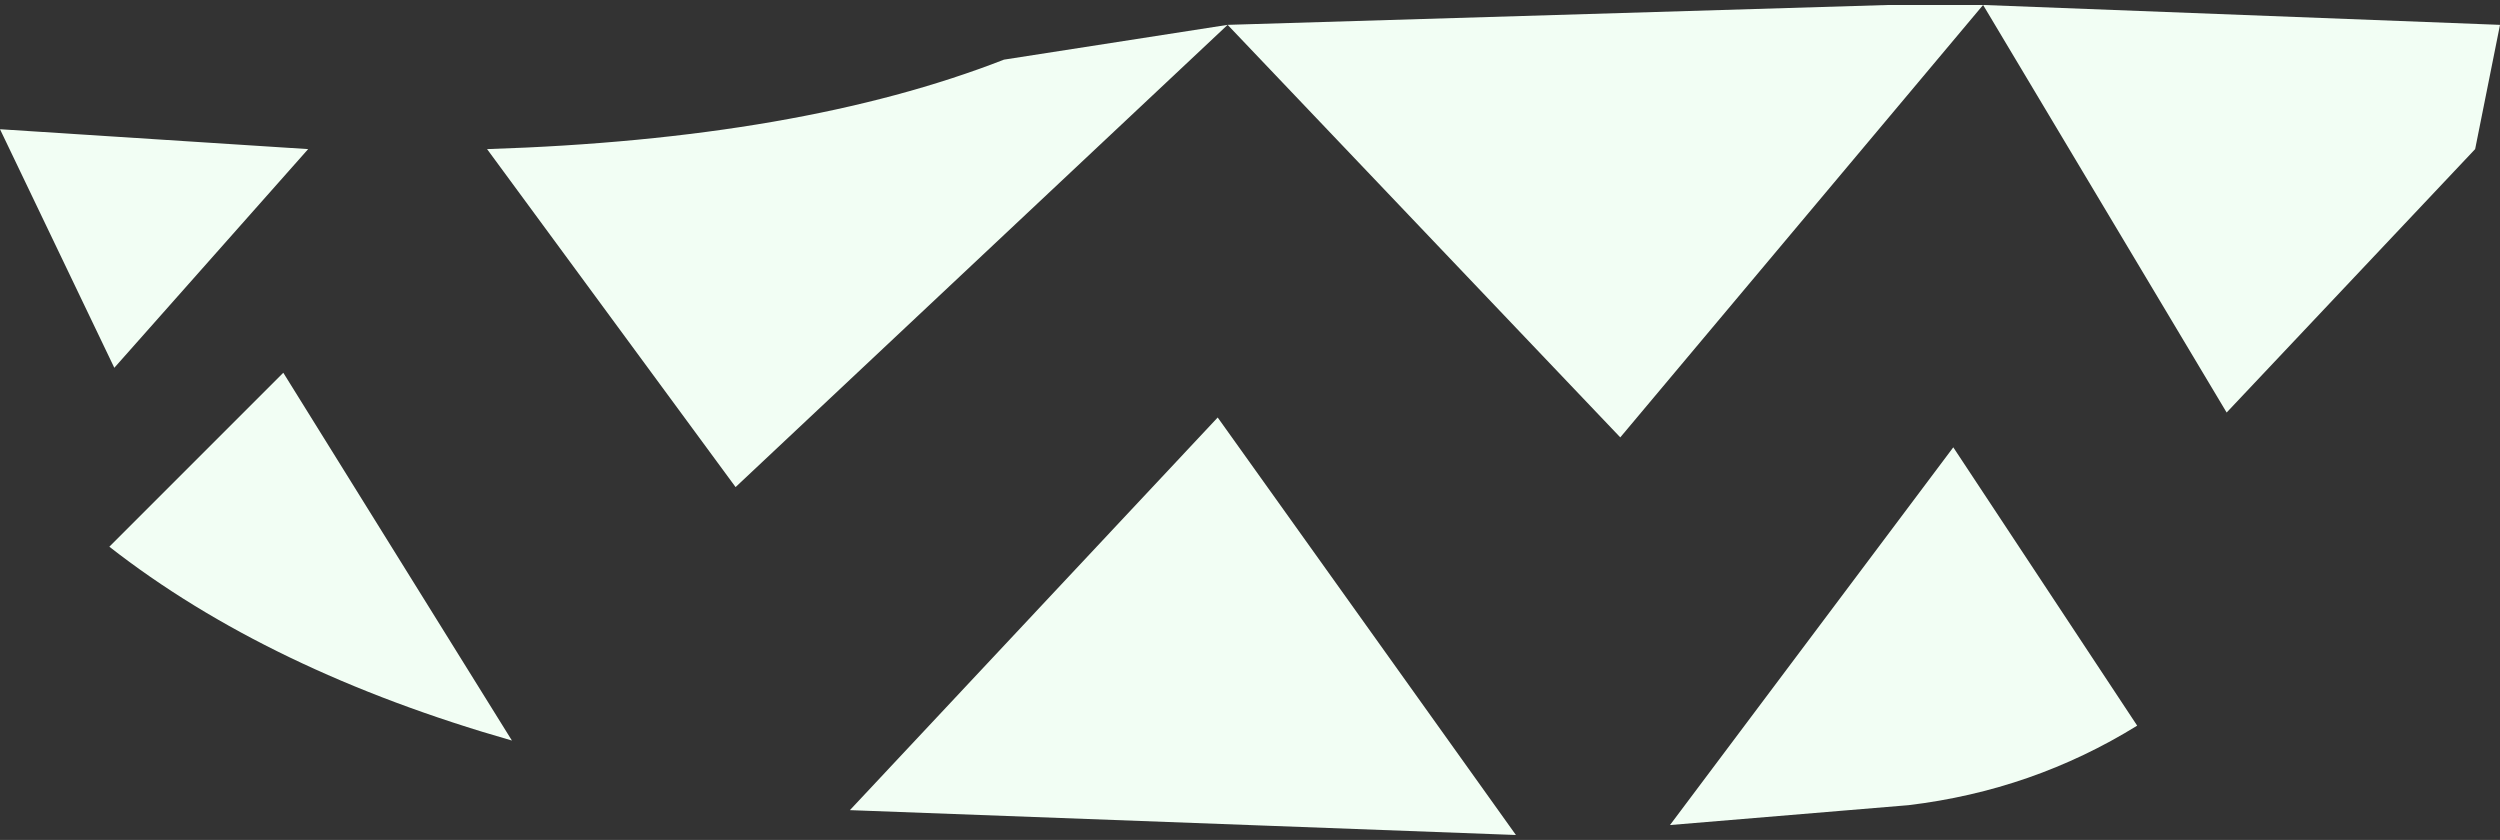 <?xml version="1.0" encoding="UTF-8" standalone="no"?>
<svg xmlns:xlink="http://www.w3.org/1999/xlink" height="8.45px" width="25.15px" xmlns="http://www.w3.org/2000/svg">
  <rect width="100%" height="100%" fill="#333333" stroke="none"/>
  <g transform="matrix(1.0, 0.0, 0.0, 1.0, 12.6, 4.25)">
    <path d="M7.35 -4.2 L12.55 -4.0 12.3 -2.75 9.8 -0.1 7.35 -4.2 3.7 0.15 -0.25 -4.0 -5.2 0.65 -7.7 -2.75 Q-4.55 -2.85 -2.5 -3.65 L-0.25 -4.0 6.4 -4.2 7.35 -4.2 M-4.05 3.9 L-0.35 -0.05 2.65 4.15 -4.05 3.9 M-11.5 1.25 L-9.75 -0.5 -7.45 3.2 Q-9.9 2.5 -11.5 1.25 M-9.5 -2.75 L-11.45 -0.55 -12.6 -2.95 -9.5 -2.75 M4.2 4.05 L7.05 0.25 8.9 3.05 Q7.85 3.7 6.6 3.85 L4.2 4.05" fill="#f2fef4" fill-rule="evenodd" stroke="none"/>
  </g>
</svg>
